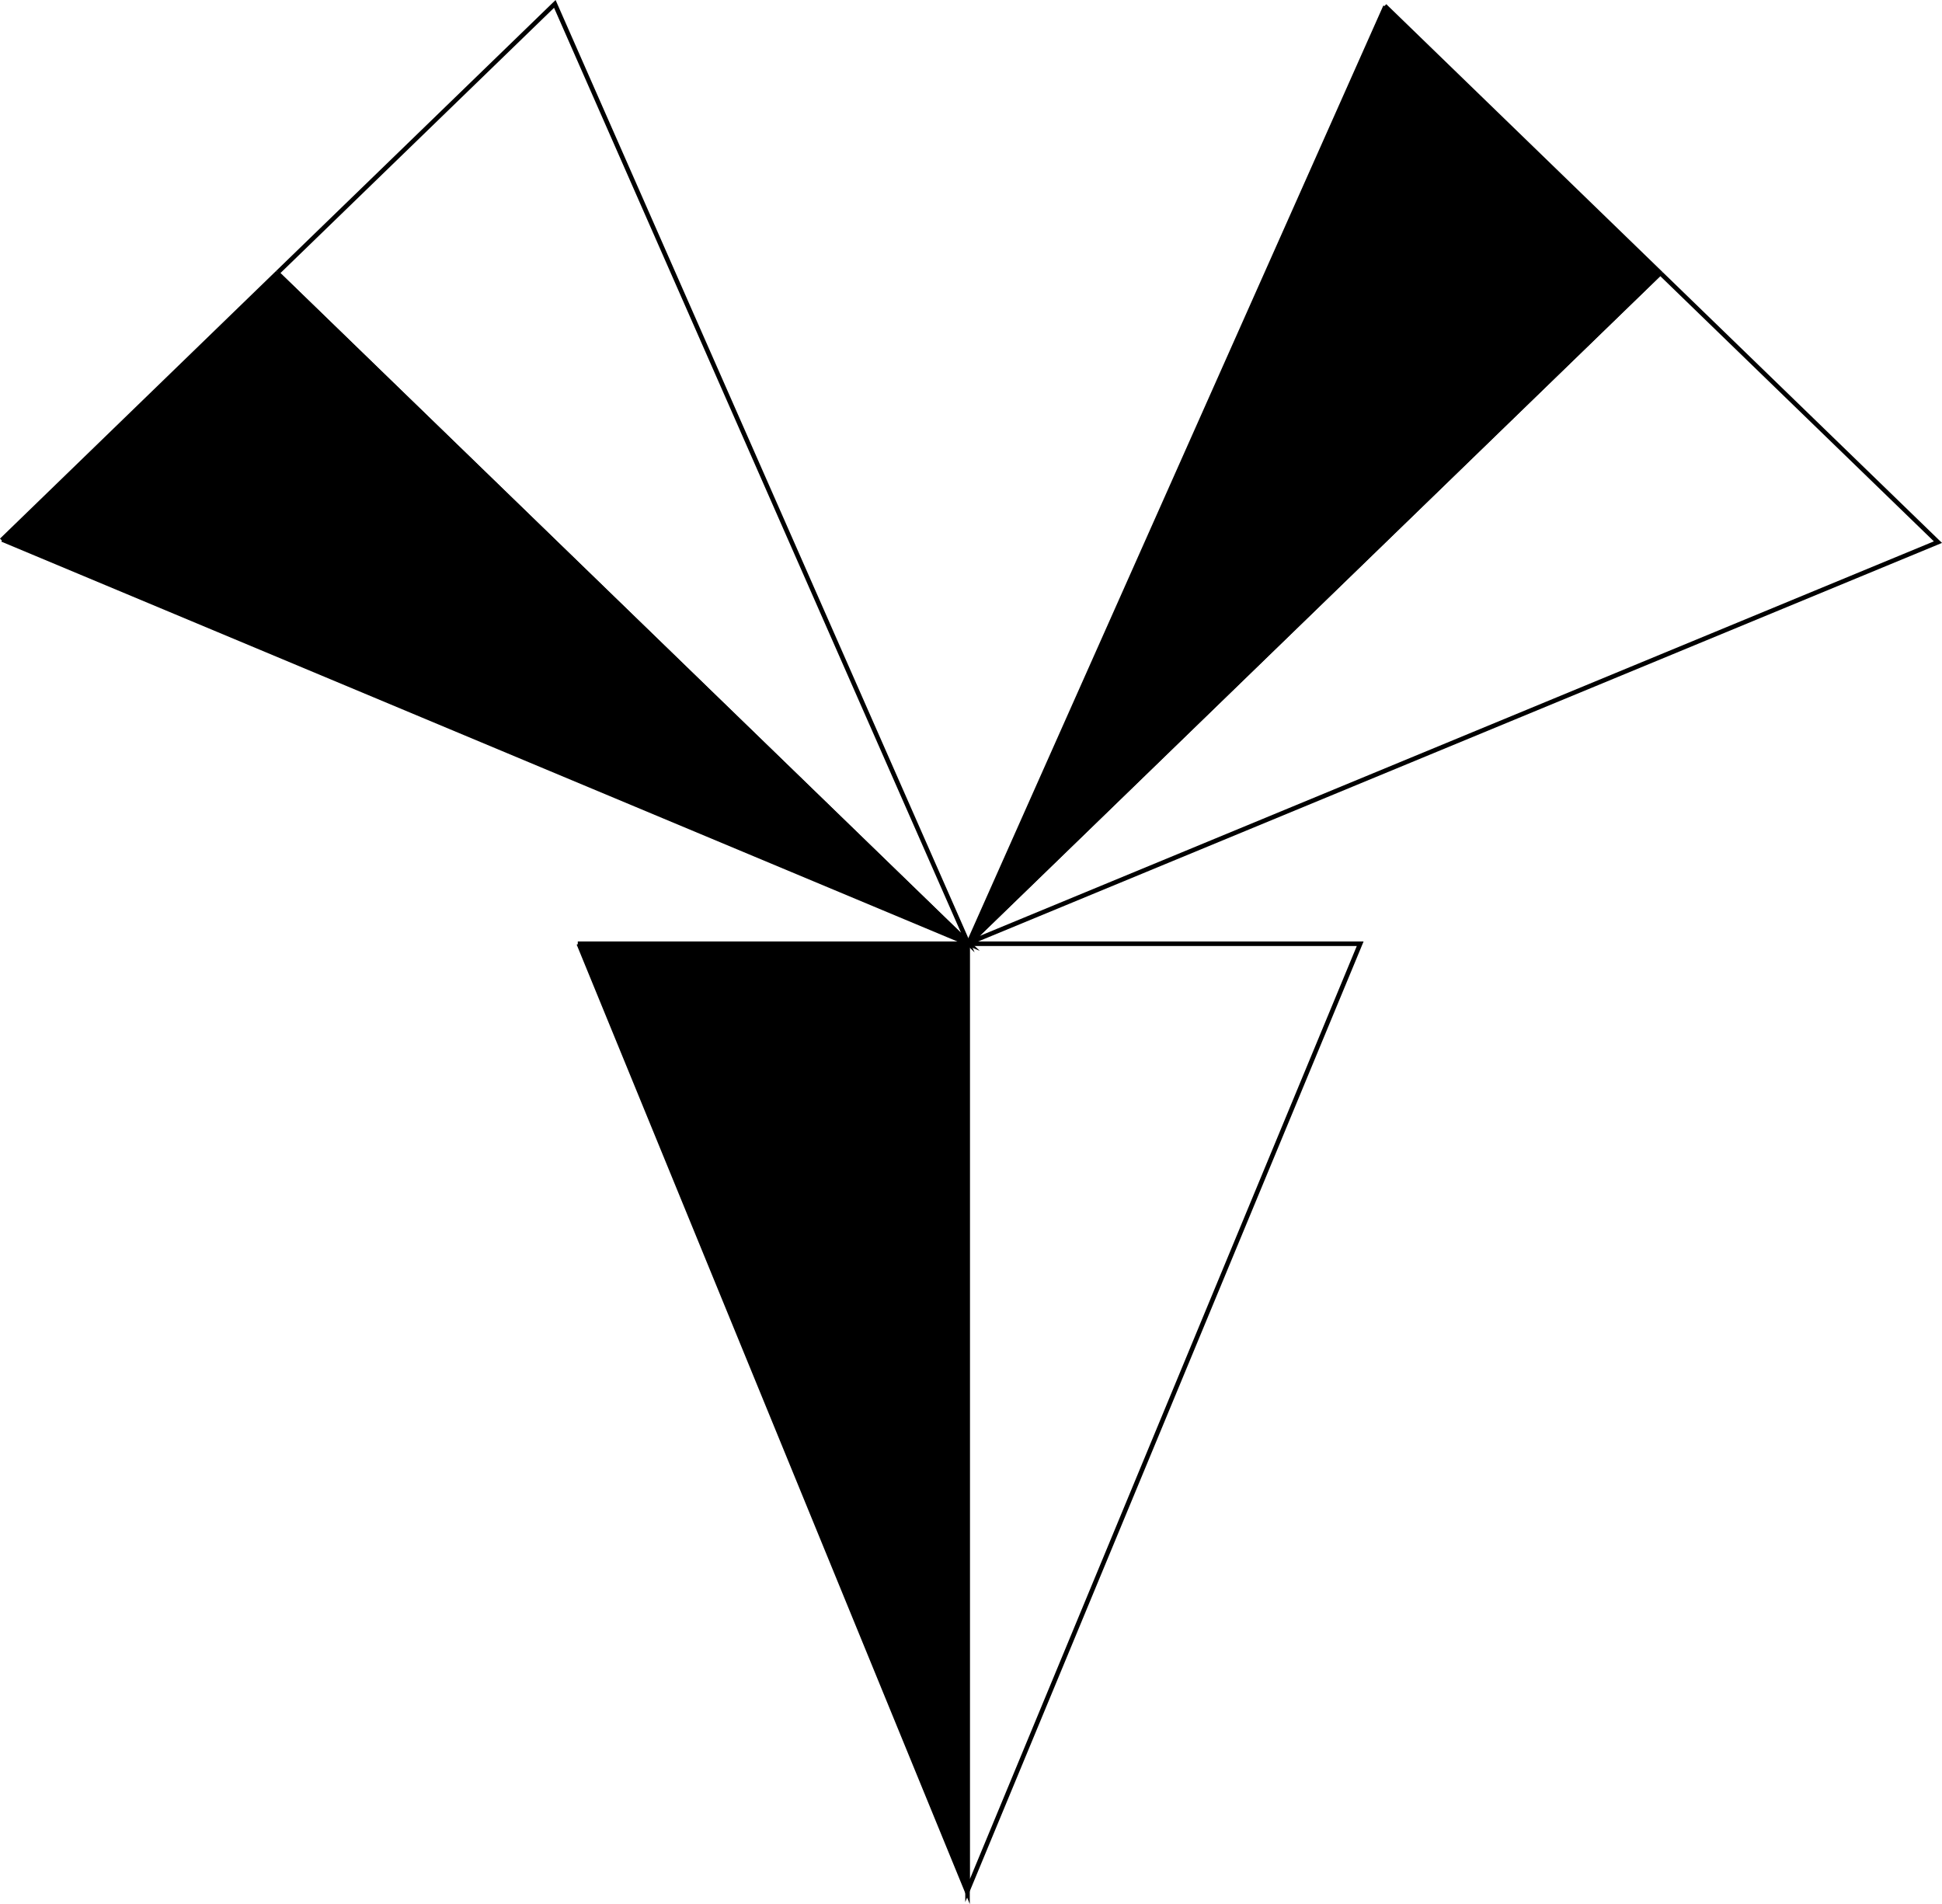 <svg id="Layer_1" data-name="Layer 1" xmlns="http://www.w3.org/2000/svg" viewBox="0 0 1283.01 1257.93"><title>Untitled-2</title><polyline points="639.86 623.48 381.73 623.48 382.37 623.48 639.21 1250.32 639.21 1249.69 639.21 624.11" style="stroke:#000;stroke-miterlimit:10;stroke-width:3px"/><polyline points="639.86 623.48 897.99 623.48 898.63 623.48 639.21 1249.07 639.21 1248.44 639.21 622.86" style="fill:none;stroke:#000;stroke-miterlimit:10;stroke-width:3px"/><polyline points="183.57 179.96 1.04 356.9 1.5 356.46 640.34 623.64 639.88 623.2 183.57 180.85" style="stroke:#000;stroke-miterlimit:10;stroke-width:3px"/><polyline points="183.57 179.96 366.09 3.02 366.55 2.58 639.42 622.76 638.97 622.32 182.66 179.96" style="fill:none;stroke:#000;stroke-miterlimit:10;stroke-width:3px"/><polyline points="1097.35 180.78 914.82 3.83 915.28 4.28 639.67 623.57 640.12 623.13 1096.43 180.78" style="stroke:#000;stroke-miterlimit:10;stroke-width:3px"/><polyline points="1097.35 180.78 1279.87 357.72 1280.33 358.16 640.58 622.69 641.04 622.25 1097.35 179.89" style="fill:none;stroke:#000;stroke-miterlimit:10;stroke-width:3px"/></svg>